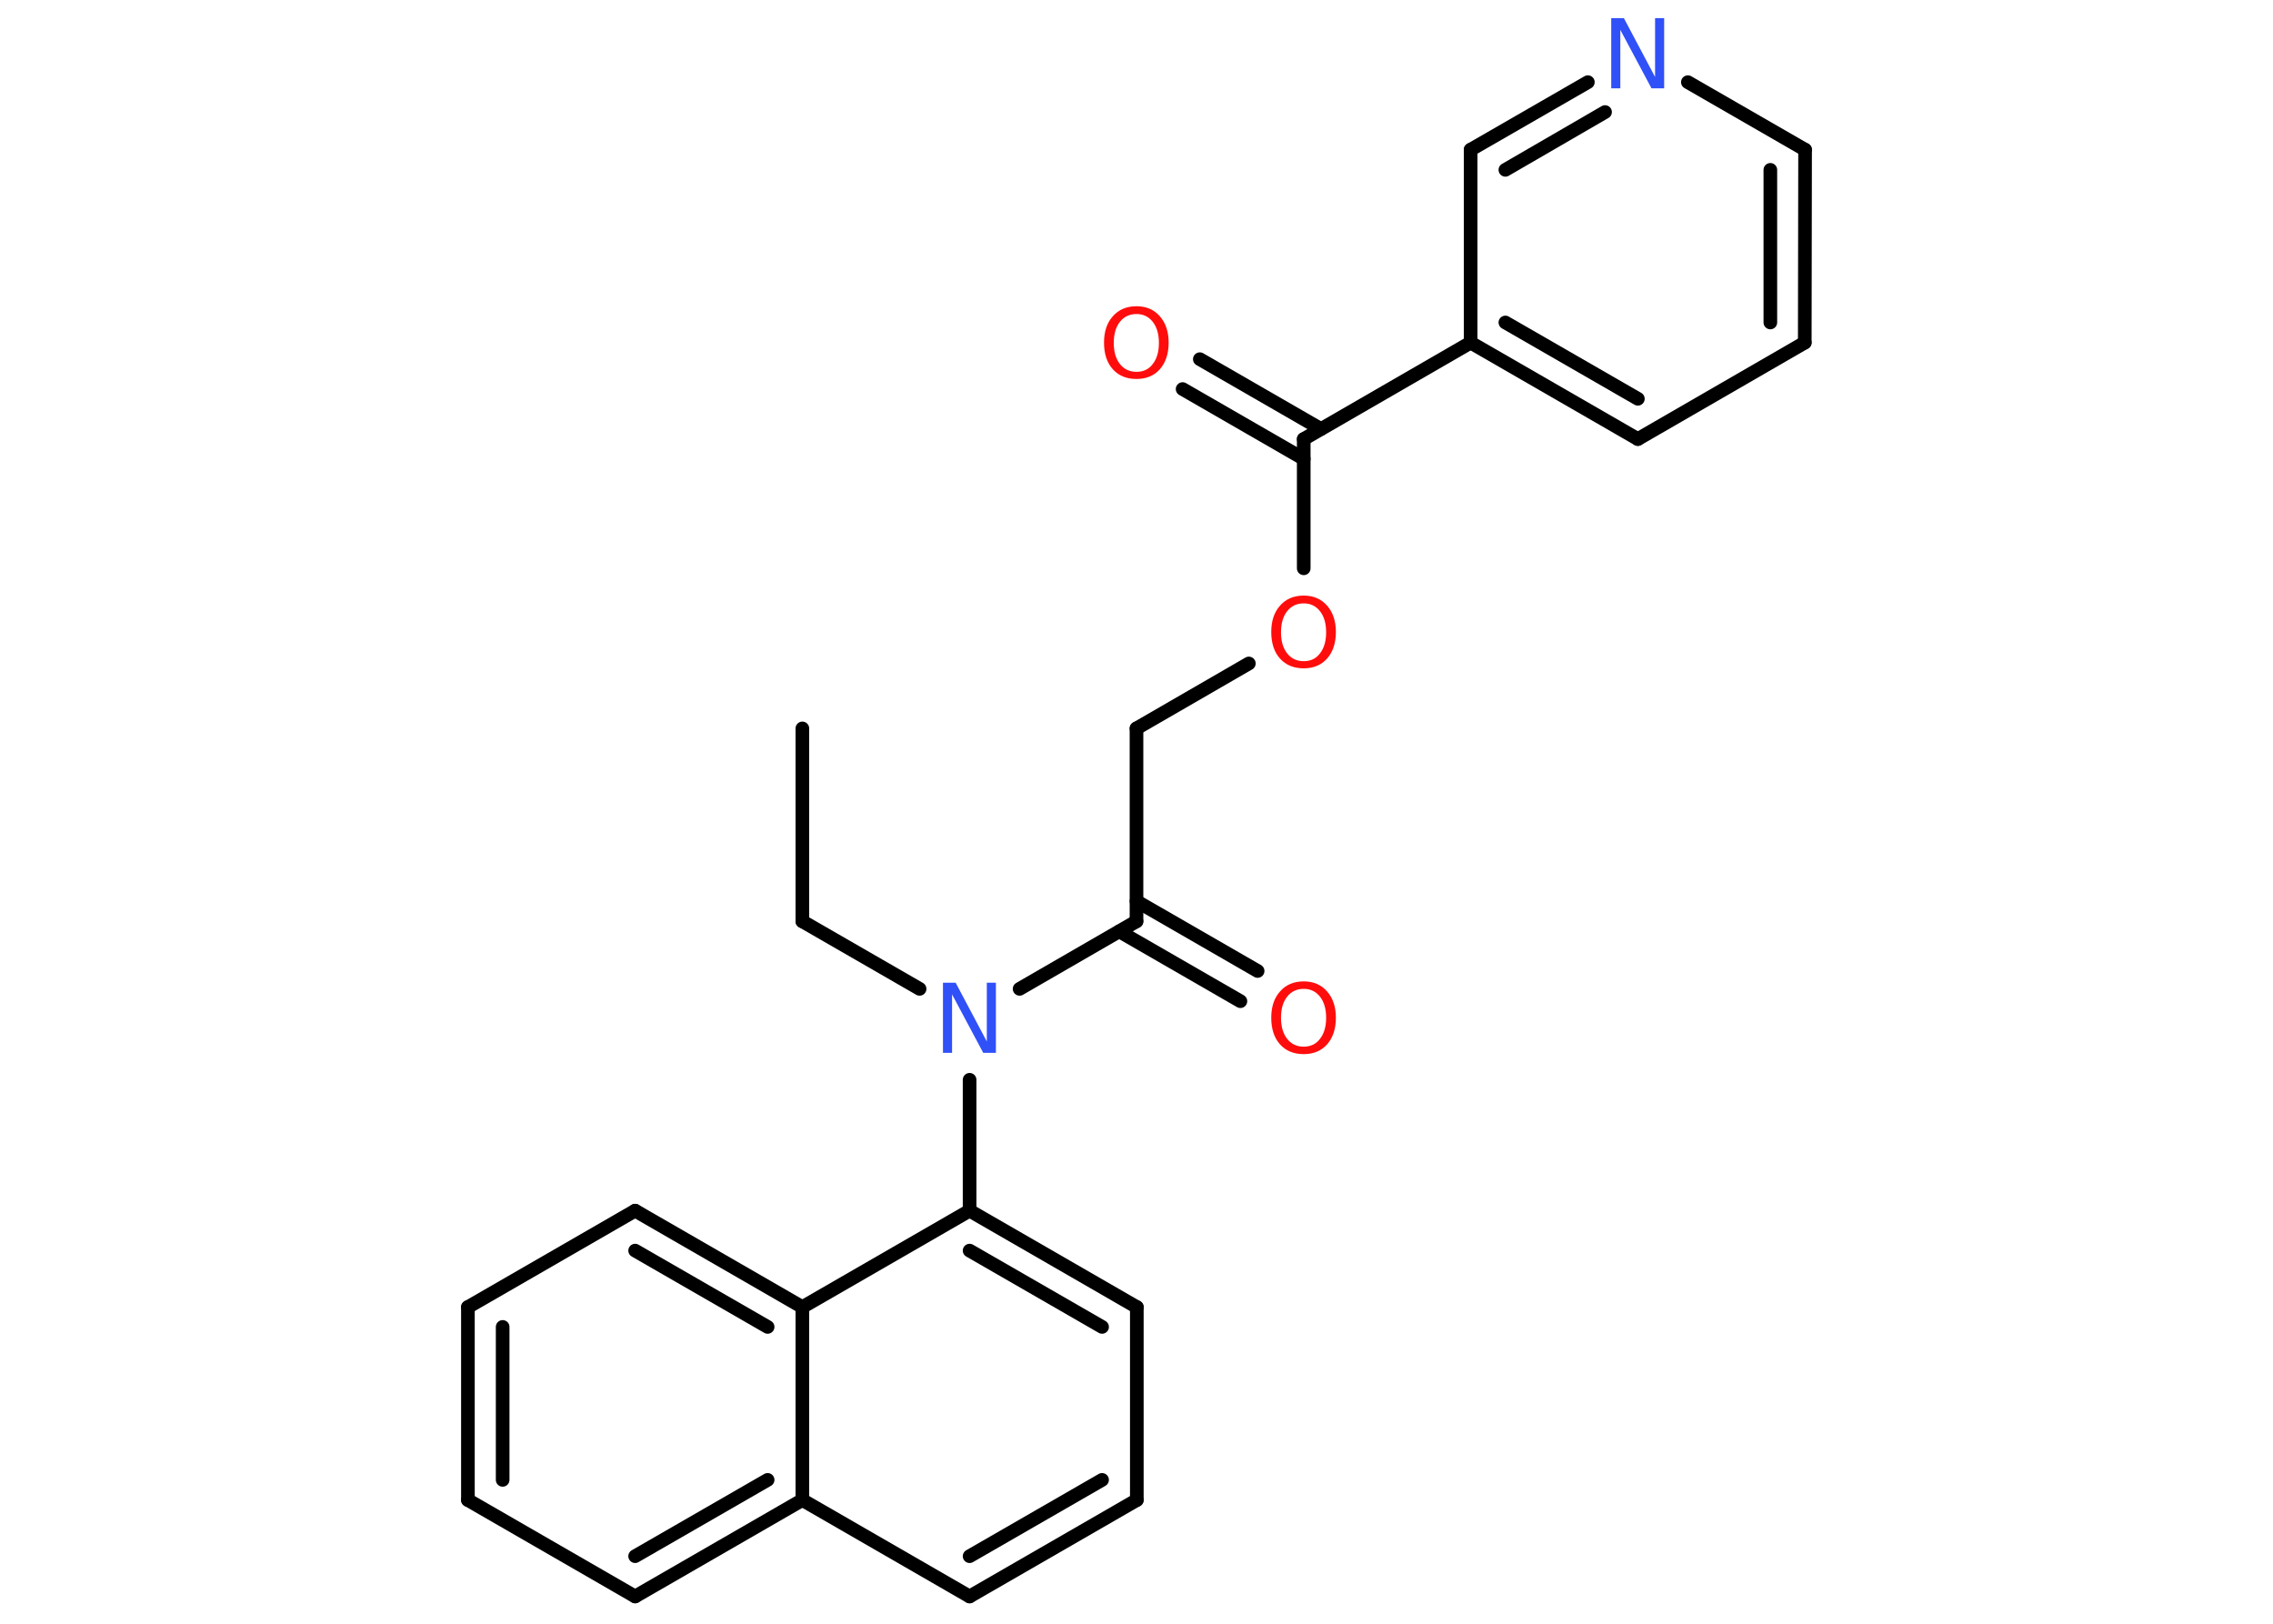<?xml version='1.0' encoding='UTF-8'?>
<!DOCTYPE svg PUBLIC "-//W3C//DTD SVG 1.1//EN" "http://www.w3.org/Graphics/SVG/1.1/DTD/svg11.dtd">
<svg version='1.2' xmlns='http://www.w3.org/2000/svg' xmlns:xlink='http://www.w3.org/1999/xlink' width='70.0mm' height='50.0mm' viewBox='0 0 70.0 50.0'>
  <desc>Generated by the Chemistry Development Kit (http://github.com/cdk)</desc>
  <g stroke-linecap='round' stroke-linejoin='round' stroke='#000000' stroke-width='.42' fill='#FF0D0D'>
    <rect x='.0' y='.0' width='70.0' height='50.0' fill='#FFFFFF' stroke='none'/>
    <g id='mol1' class='mol'>
      <line id='mol1bnd1' class='bond' x1='24.71' y1='22.43' x2='24.71' y2='28.37'/>
      <line id='mol1bnd2' class='bond' x1='24.71' y1='28.37' x2='28.32' y2='30.45'/>
      <line id='mol1bnd3' class='bond' x1='31.4' y1='30.45' x2='35.0' y2='28.37'/>
      <g id='mol1bnd4' class='bond'>
        <line x1='35.0' y1='27.75' x2='38.73' y2='29.9'/>
        <line x1='34.47' y1='28.68' x2='38.2' y2='30.83'/>
      </g>
      <line id='mol1bnd5' class='bond' x1='35.0' y1='28.37' x2='35.0' y2='22.43'/>
      <line id='mol1bnd6' class='bond' x1='35.0' y1='22.43' x2='38.46' y2='20.43'/>
      <line id='mol1bnd7' class='bond' x1='40.15' y1='17.5' x2='40.15' y2='13.52'/>
      <g id='mol1bnd8' class='bond'>
        <line x1='40.15' y1='14.13' x2='36.42' y2='11.98'/>
        <line x1='40.68' y1='13.21' x2='36.95' y2='11.06'/>
      </g>
      <line id='mol1bnd9' class='bond' x1='40.15' y1='13.52' x2='45.29' y2='10.55'/>
      <g id='mol1bnd10' class='bond'>
        <line x1='45.29' y1='10.55' x2='50.44' y2='13.52'/>
        <line x1='46.36' y1='9.93' x2='50.44' y2='12.28'/>
      </g>
      <line id='mol1bnd11' class='bond' x1='50.44' y1='13.52' x2='55.58' y2='10.55'/>
      <g id='mol1bnd12' class='bond'>
        <line x1='55.58' y1='10.55' x2='55.59' y2='4.61'/>
        <line x1='54.52' y1='9.93' x2='54.52' y2='5.23'/>
      </g>
      <line id='mol1bnd13' class='bond' x1='55.59' y1='4.61' x2='51.98' y2='2.53'/>
      <g id='mol1bnd14' class='bond'>
        <line x1='48.9' y1='2.53' x2='45.29' y2='4.61'/>
        <line x1='49.43' y1='3.45' x2='46.36' y2='5.23'/>
      </g>
      <line id='mol1bnd15' class='bond' x1='45.29' y1='10.55' x2='45.29' y2='4.61'/>
      <line id='mol1bnd16' class='bond' x1='29.86' y1='33.25' x2='29.86' y2='37.28'/>
      <g id='mol1bnd17' class='bond'>
        <line x1='35.01' y1='40.25' x2='29.86' y2='37.28'/>
        <line x1='33.94' y1='40.86' x2='29.86' y2='38.51'/>
      </g>
      <line id='mol1bnd18' class='bond' x1='35.01' y1='40.25' x2='35.01' y2='46.19'/>
      <g id='mol1bnd19' class='bond'>
        <line x1='29.86' y1='49.16' x2='35.01' y2='46.19'/>
        <line x1='29.86' y1='47.92' x2='33.94' y2='45.57'/>
      </g>
      <line id='mol1bnd20' class='bond' x1='29.86' y1='49.16' x2='24.71' y2='46.19'/>
      <g id='mol1bnd21' class='bond'>
        <line x1='19.56' y1='49.16' x2='24.71' y2='46.19'/>
        <line x1='19.56' y1='47.92' x2='23.64' y2='45.57'/>
      </g>
      <line id='mol1bnd22' class='bond' x1='19.56' y1='49.16' x2='14.41' y2='46.19'/>
      <g id='mol1bnd23' class='bond'>
        <line x1='14.41' y1='40.25' x2='14.41' y2='46.19'/>
        <line x1='15.48' y1='40.86' x2='15.48' y2='45.57'/>
      </g>
      <line id='mol1bnd24' class='bond' x1='14.41' y1='40.25' x2='19.56' y2='37.28'/>
      <g id='mol1bnd25' class='bond'>
        <line x1='24.71' y1='40.25' x2='19.56' y2='37.28'/>
        <line x1='23.64' y1='40.86' x2='19.56' y2='38.51'/>
      </g>
      <line id='mol1bnd26' class='bond' x1='29.86' y1='37.28' x2='24.71' y2='40.25'/>
      <line id='mol1bnd27' class='bond' x1='24.71' y1='46.19' x2='24.71' y2='40.25'/>
      <path id='mol1atm3' class='atom' d='M29.04 30.26h.39l.96 1.81v-1.81h.28v2.16h-.39l-.96 -1.8v1.8h-.28v-2.16z' stroke='none' fill='#3050F8'/>
      <path id='mol1atm5' class='atom' d='M40.15 30.45q-.32 .0 -.51 .24q-.19 .24 -.19 .65q.0 .41 .19 .65q.19 .24 .51 .24q.32 .0 .5 -.24q.19 -.24 .19 -.65q.0 -.41 -.19 -.65q-.19 -.24 -.5 -.24zM40.15 30.22q.45 .0 .72 .31q.27 .31 .27 .81q.0 .51 -.27 .82q-.27 .3 -.72 .3q-.46 .0 -.73 -.3q-.27 -.3 -.27 -.82q.0 -.51 .27 -.81q.27 -.31 .73 -.31z' stroke='none'/>
      <path id='mol1atm7' class='atom' d='M40.15 18.58q-.32 .0 -.51 .24q-.19 .24 -.19 .65q.0 .41 .19 .65q.19 .24 .51 .24q.32 .0 .5 -.24q.19 -.24 .19 -.65q.0 -.41 -.19 -.65q-.19 -.24 -.5 -.24zM40.15 18.34q.45 .0 .72 .31q.27 .31 .27 .81q.0 .51 -.27 .82q-.27 .3 -.72 .3q-.46 .0 -.73 -.3q-.27 -.3 -.27 -.82q.0 -.51 .27 -.81q.27 -.31 .73 -.31z' stroke='none'/>
      <path id='mol1atm9' class='atom' d='M35.0 9.67q-.32 .0 -.51 .24q-.19 .24 -.19 .65q.0 .41 .19 .65q.19 .24 .51 .24q.32 .0 .5 -.24q.19 -.24 .19 -.65q.0 -.41 -.19 -.65q-.19 -.24 -.5 -.24zM35.0 9.43q.45 .0 .72 .31q.27 .31 .27 .81q.0 .51 -.27 .82q-.27 .3 -.72 .3q-.46 .0 -.73 -.3q-.27 -.3 -.27 -.82q.0 -.51 .27 -.81q.27 -.31 .73 -.31z' stroke='none'/>
      <path id='mol1atm14' class='atom' d='M49.62 .56h.39l.96 1.81v-1.81h.28v2.16h-.39l-.96 -1.8v1.8h-.28v-2.16z' stroke='none' fill='#3050F8'/>
    </g>
  </g>
</svg>
